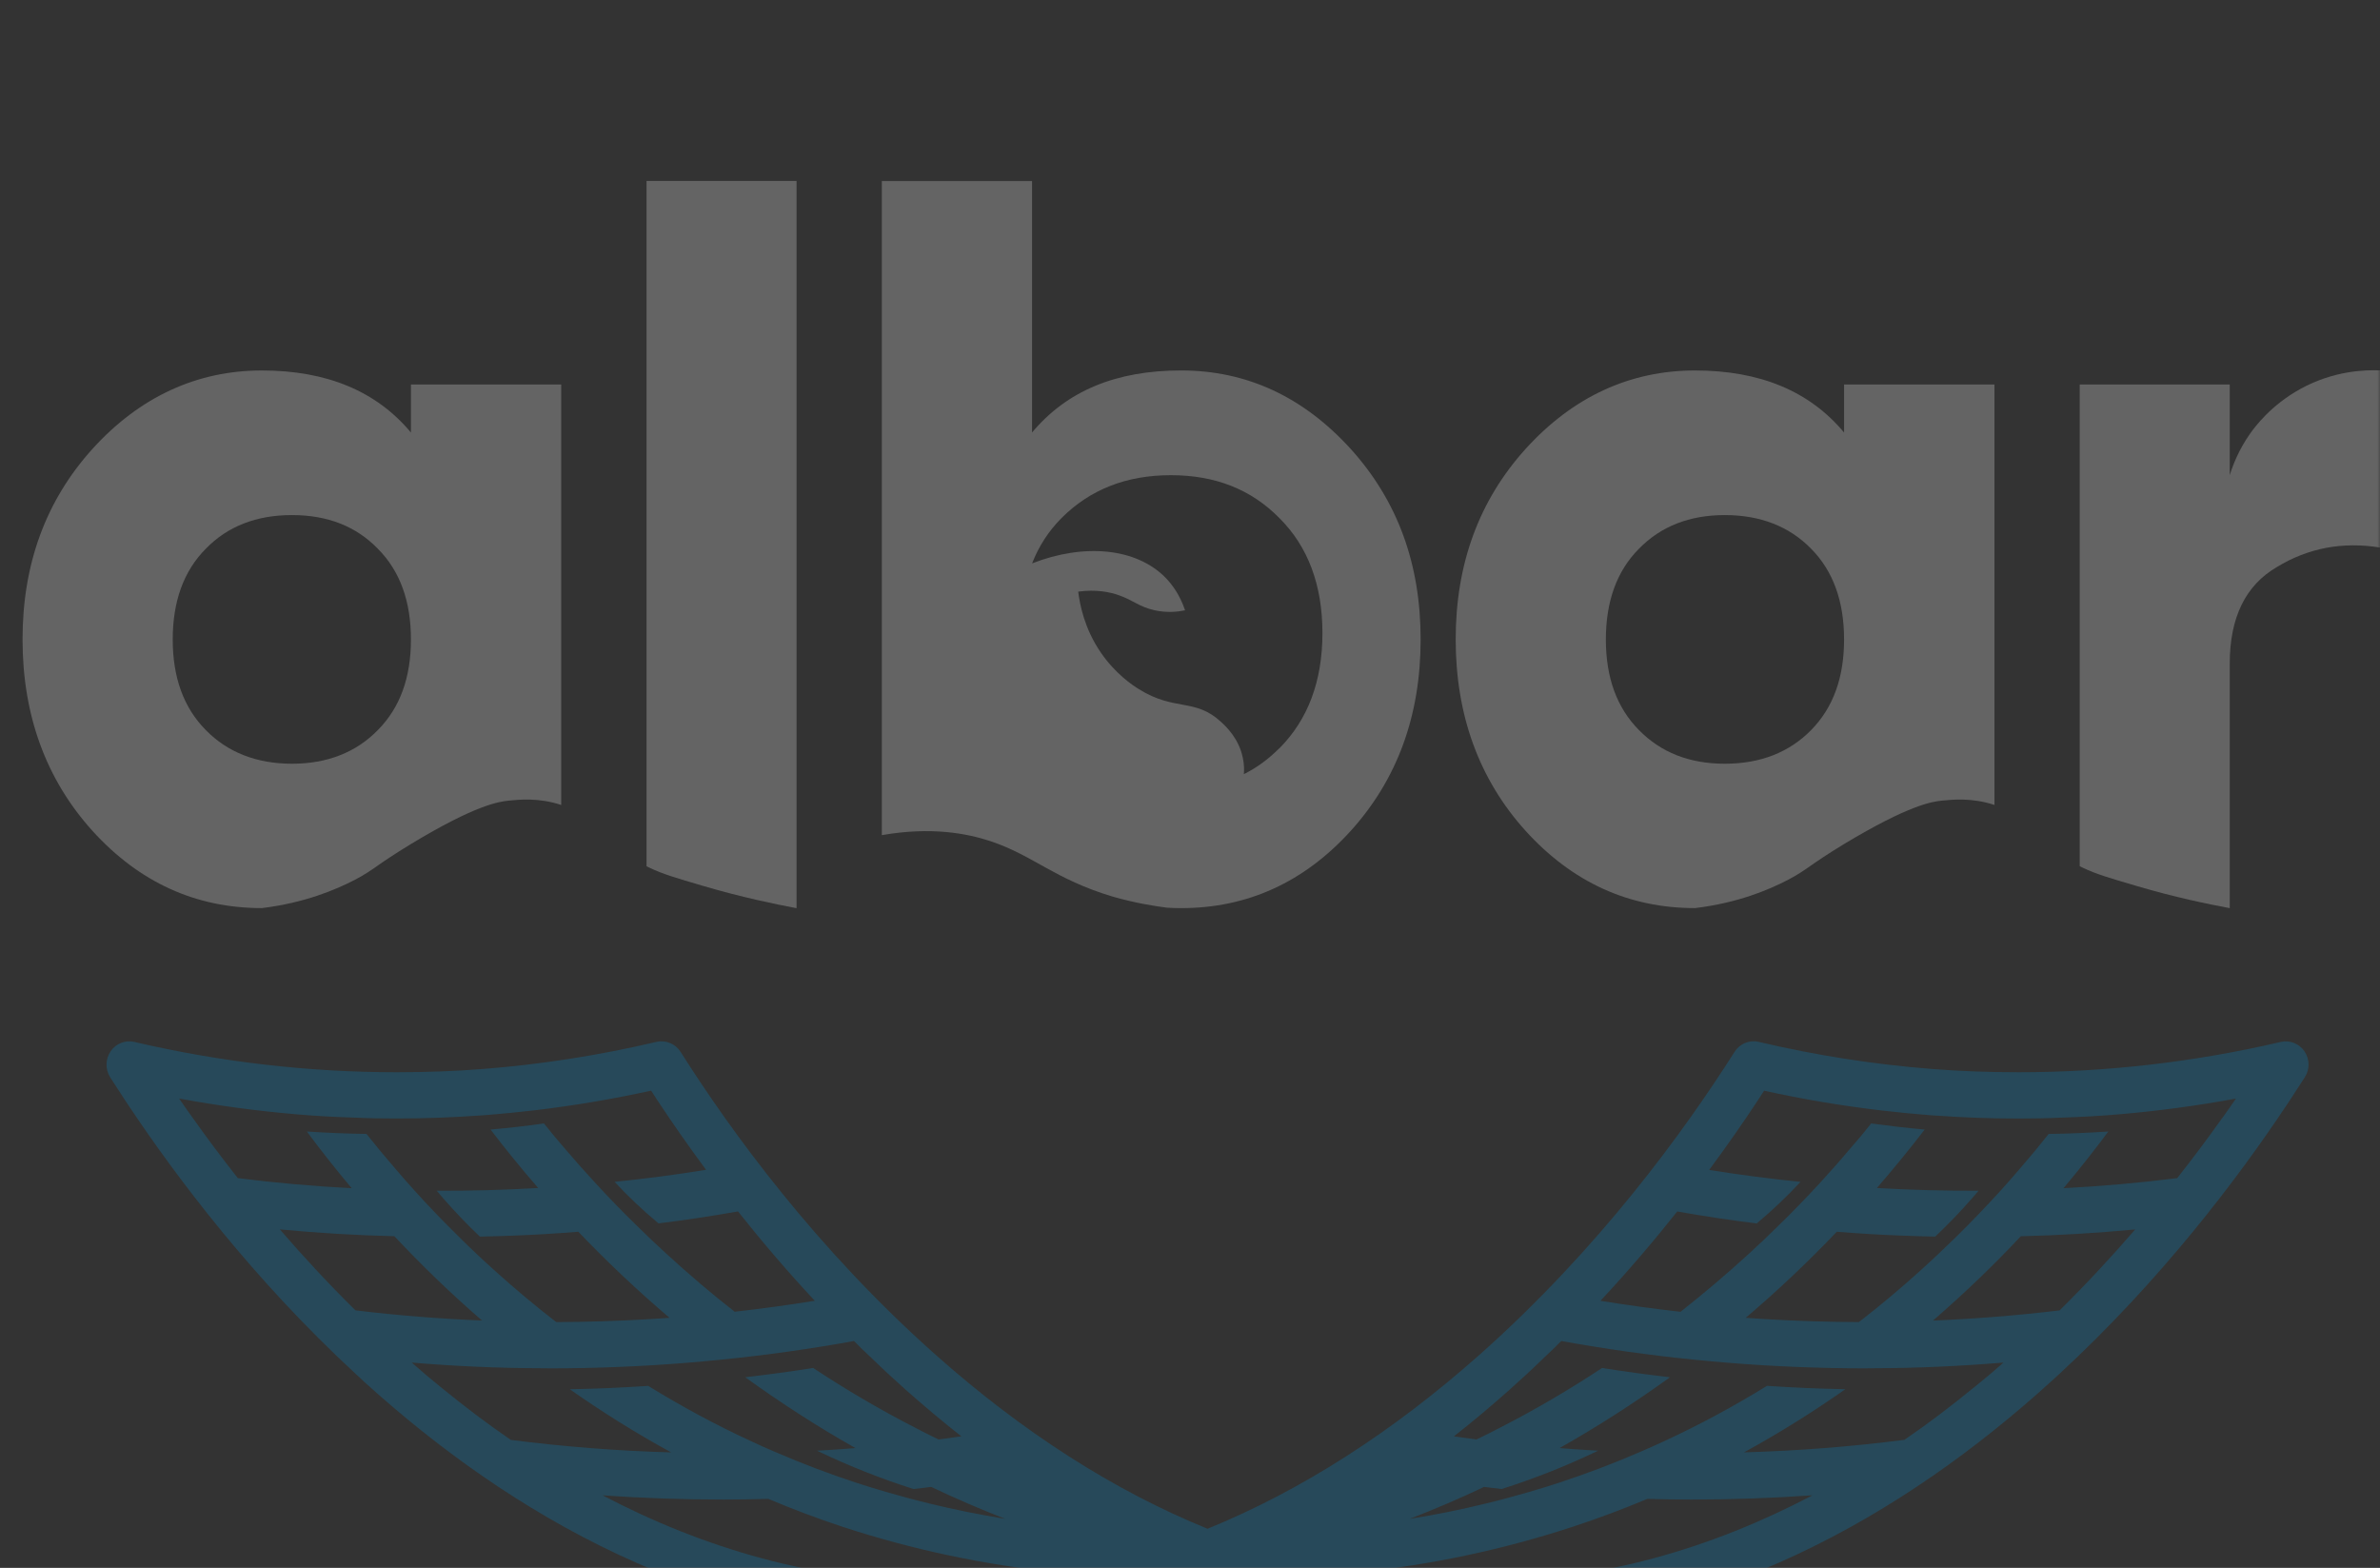 <svg width="463" height="305" viewBox="0 0 463 305" fill="none" xmlns="http://www.w3.org/2000/svg">
<rect x="0" y="0" width="463" height="305" fill="#333333" stroke="none"/>
<g opacity="0.24" clip-path="url(#clip0_1_22)">
<mask id="mask0_1_22" style="mask-type:luminance" maskUnits="userSpaceOnUse" x="0" y="0" width="463" height="352">
<path d="M463 0H0V352H463V0Z" fill="white"/>
</mask>
<g mask="url(#mask0_1_22)">
<path d="M448.303 204.494C447.266 203.011 445.445 202.289 443.699 202.689C426.947 206.602 409.773 208.583 392.695 208.583C386.785 208.583 381.278 208.378 375.857 207.949C364.575 207.07 353.244 205.294 342.134 202.679C340.301 202.25 338.42 203.04 337.423 204.641C327.598 220.127 311.048 242.921 287.83 263.539C270.877 278.595 253.089 289.983 234.918 297.389C216.727 290.002 198.939 278.595 182.006 263.539C158.787 242.921 142.218 220.127 132.413 204.641C131.396 203.04 129.515 202.259 127.702 202.679C116.592 205.294 105.242 207.07 93.978 207.949C88.538 208.378 83.022 208.583 77.141 208.583C60.034 208.583 42.889 206.602 26.137 202.689C24.391 202.279 22.549 203.001 21.532 204.494C20.496 206.006 20.448 207.987 21.417 209.539C22.328 210.954 23.297 212.467 24.334 214.037C24.554 214.379 24.756 214.691 24.996 215.023C34.446 229.221 49.355 248.941 69.168 267.237C69.763 267.774 70.3 268.272 70.895 268.857L70.914 268.877H70.933C99.121 294.423 136.989 316.798 183.128 316.798C200.609 316.798 218.022 313.509 234.908 307.05C251.794 313.509 269.208 316.798 286.688 316.798C332.808 316.798 370.667 294.452 398.864 268.877C399.459 268.34 400.064 267.774 400.659 267.237C420.461 248.941 435.361 229.221 444.801 215.023C445.04 214.682 445.242 214.369 445.463 214.037C446.499 212.467 447.478 210.954 448.382 209.539C449.379 207.987 449.33 206.006 448.294 204.494H448.303ZM34.849 213.696C42.285 215.072 49.768 216.077 57.261 216.731C61.108 217.072 64.984 217.296 68.832 217.404C71.595 217.541 74.368 217.579 77.131 217.579C82.791 217.579 88.126 217.375 93.374 216.994C93.815 216.974 94.237 216.945 94.66 216.906C97.691 216.662 100.742 216.369 103.803 216.009C111.459 215.111 119.115 213.823 126.666 212.164C127.127 212.886 127.616 213.608 128.105 214.369C130.801 218.438 133.881 222.878 137.354 227.562C131.444 228.528 125.514 229.299 119.566 229.904C122.224 232.782 125.102 235.485 128.105 237.983C133.286 237.349 138.438 236.568 143.571 235.661C148.042 241.291 153.022 247.165 158.509 253.04C153.357 253.869 148.128 254.591 142.928 255.176C138.371 251.625 133.967 247.858 129.698 243.945C127.75 242.169 125.822 240.344 123.941 238.481C121.197 235.827 118.539 233.075 115.949 230.265C113.887 228.04 111.881 225.786 109.933 223.493C108.514 221.873 107.142 220.204 105.818 218.546C102.364 219.043 98.91 219.424 95.437 219.736C98.401 223.629 101.5 227.416 104.705 231.104C98.133 231.485 91.561 231.67 84.969 231.64C85.391 232.158 85.814 232.655 86.255 233.153C88.51 235.719 90.879 238.218 93.355 240.559C97.605 240.472 101.875 240.315 106.105 240.062C108.226 239.925 110.375 239.788 112.505 239.613C118.146 245.507 124.076 251.117 130.254 256.357C129.036 256.445 127.817 256.533 126.599 256.601C120.487 256.962 114.366 257.167 108.207 257.187C104.004 253.928 100.061 250.62 96.368 247.282C93.892 245.058 91.541 242.852 89.306 240.618C86.207 237.583 83.31 234.568 80.633 231.592C79.347 230.177 78.129 228.782 76.958 227.406C74.924 225.064 73.044 222.79 71.298 220.585C67.422 220.536 63.555 220.361 59.698 220.116C62.24 223.542 65.138 227.25 68.419 231.143C61.003 230.763 53.615 230.109 46.266 229.182C43.033 225.083 40.116 221.17 37.507 217.482C36.576 216.203 35.693 214.935 34.849 213.706V213.696ZM54.431 239.154C61.847 239.857 69.283 240.306 76.718 240.481C81.746 245.838 87.425 251.4 93.777 256.884C85.545 256.543 77.332 255.899 69.148 254.904C63.833 249.663 58.921 244.345 54.431 239.145V239.154ZM80.076 265.061C88.442 265.764 96.876 266.144 105.261 266.164C105.904 266.183 106.566 266.183 107.209 266.183C111.594 266.183 115.968 266.096 120.353 265.91C122.608 265.823 124.872 265.705 127.127 265.569C131.53 265.296 135.953 264.934 140.386 264.486C144.741 264.057 149.078 263.52 153.424 262.915C157.674 262.31 161.925 261.637 166.127 260.866C167.259 262.017 168.41 263.12 169.562 264.193C171.711 266.291 173.918 268.311 176.182 270.341C179.77 273.512 183.378 276.556 187.023 279.415C185.565 279.62 184.078 279.825 182.601 280.02H182.581C180.988 279.259 179.434 278.469 177.889 277.659C171.145 274.195 164.592 270.341 158.193 266.115C158.174 266.135 158.174 266.115 158.174 266.115C153.789 266.818 149.385 267.393 144.981 267.921C151.909 272.916 159.037 277.532 166.425 281.699C164.391 281.855 162.356 282.011 160.313 282.128C159.852 282.148 159.402 282.177 158.941 282.196C159.056 282.265 159.181 282.333 159.296 282.372C165.225 285.211 171.423 287.661 177.707 289.661C178.839 289.525 179.991 289.417 181.113 289.251H181.161C185.901 291.505 190.679 293.574 195.572 295.467C190.64 294.657 185.728 293.691 180.873 292.501C177.995 291.798 175.146 291.037 172.306 290.207C170.377 289.642 168.458 289.056 166.549 288.432C161.148 286.656 155.996 284.694 151.016 282.538H150.997C149.385 281.865 147.812 281.162 146.257 280.42C139.09 277.132 132.384 273.463 126.1 269.599C121.034 269.94 115.94 270.165 110.855 270.253C116.966 274.556 123.538 278.693 130.571 282.538C120.152 282.245 109.723 281.435 99.389 280.108H99.37C99.37 280.108 99.351 280.108 99.351 280.088C94.64 276.868 90.169 273.453 85.833 269.911C83.885 268.34 81.957 266.711 80.105 265.071L80.076 265.061ZM183.138 307.801C158.682 307.801 136.625 301.068 117.216 290.881C125.074 291.447 132.95 291.71 140.808 291.71C143.667 291.71 146.517 291.661 149.376 291.574H149.462C154.105 293.535 158.845 295.33 163.824 296.98C177.41 301.439 191.379 304.405 205.627 305.869C198.172 307.147 190.669 307.801 183.147 307.801H183.138ZM286.698 307.801C279.176 307.801 271.673 307.147 264.219 305.869C278.466 304.405 292.435 301.439 306.021 296.98C311 295.34 315.826 293.535 320.47 291.574C323.3 291.661 326.159 291.71 329.009 291.71C336.866 291.71 344.743 291.437 352.601 290.881C333.192 301.097 311.135 307.801 286.698 307.801ZM384.003 269.902C379.686 273.434 375.214 276.859 370.504 280.079C370.504 280.099 370.485 280.098 370.485 280.098H370.437C360.104 281.426 349.684 282.235 339.274 282.528C346.307 278.683 352.879 274.536 358.991 270.243C353.906 270.155 348.811 269.931 343.745 269.589C337.461 273.463 330.735 277.132 323.559 280.44C322.014 281.162 320.441 281.855 318.848 282.538C313.869 284.694 308.688 286.656 303.296 288.432C301.396 289.066 299.468 289.651 297.54 290.207C294.709 291.037 291.85 291.808 288.972 292.501C284.107 293.691 279.195 294.686 274.235 295.467C279.128 293.574 283.973 291.505 288.703 289.251C289.835 289.388 290.987 289.525 292.138 289.661C298.422 287.661 304.62 285.202 310.549 282.372C310.664 282.323 310.789 282.255 310.904 282.196C310.444 282.177 309.993 282.148 309.532 282.128C307.469 282.011 305.435 281.855 303.382 281.699C310.77 277.532 317.947 272.916 324.873 267.921C320.47 267.403 316.066 266.818 311.662 266.115C305.263 270.35 298.691 274.195 291.946 277.659C290.402 278.469 288.828 279.259 287.235 280.02C285.777 279.815 284.319 279.611 282.832 279.415C286.487 276.556 290.094 273.521 293.673 270.341C295.928 268.311 298.144 266.291 300.293 264.193C301.444 263.11 302.596 262.007 303.728 260.866C307.93 261.626 312.161 262.31 316.431 262.915C320.767 263.52 325.104 264.066 329.469 264.486C333.892 264.934 338.325 265.296 342.728 265.569C344.983 265.705 347.219 265.813 349.473 265.91C353.858 266.086 358.233 266.183 362.617 266.183C363.26 266.183 363.922 266.183 364.565 266.164C372.969 266.144 381.384 265.754 389.75 265.061C387.889 266.73 385.97 268.321 384.022 269.902H384.003ZM400.659 254.913C392.474 255.899 384.262 256.552 376.03 256.894C382.382 251.4 388.09 245.868 393.117 240.491C400.553 240.315 407.969 239.857 415.376 239.164C410.886 244.365 405.974 249.673 400.659 254.923V254.913ZM432.31 217.482C429.7 221.17 426.774 225.093 423.55 229.182C416.201 230.109 408.814 230.752 401.426 231.143C404.698 227.25 407.604 223.532 410.147 220.116C406.3 220.361 402.424 220.546 398.548 220.585C396.802 222.79 394.921 225.064 392.887 227.406C391.717 228.782 390.479 230.177 389.212 231.592C386.516 234.539 383.638 237.583 380.539 240.618C378.285 242.823 375.934 245.048 373.459 247.282C369.765 250.61 365.822 253.947 361.619 257.187C355.469 257.167 349.358 256.962 343.256 256.601C342.038 256.533 340.819 256.445 339.601 256.357C345.779 251.117 351.708 245.507 357.321 239.613C359.47 239.788 361.591 239.925 363.72 240.062C367.952 240.306 372.192 240.472 376.471 240.559C378.947 238.218 381.336 235.739 383.6 233.153C384.041 232.655 384.463 232.168 384.905 231.64C378.313 231.66 371.693 231.485 365.121 231.104C368.326 227.416 371.425 223.629 374.418 219.736C370.945 219.424 367.472 219.014 364.018 218.546C362.694 220.214 361.341 221.853 359.902 223.473C357.974 225.766 355.959 228.04 353.906 230.275C351.315 233.085 348.639 235.837 345.913 238.491C344.033 240.355 342.105 242.179 340.157 243.955C335.888 247.868 331.465 251.605 326.926 255.187C321.726 254.601 316.507 253.879 311.345 253.049C316.834 247.175 321.813 241.301 326.284 235.671C331.398 236.568 336.55 237.359 341.731 237.993H341.75C344.762 235.475 347.612 232.773 350.27 229.913C344.34 229.308 338.411 228.538 332.501 227.591C335.955 222.907 339.054 218.458 341.75 214.379C342.239 213.618 342.719 212.896 343.189 212.173C350.74 213.842 358.367 215.121 366.023 216.018C369.074 216.379 372.135 216.672 375.186 216.916C375.608 216.965 376.03 216.984 376.471 217.004C381.719 217.384 387.044 217.589 392.714 217.589C395.477 217.589 398.25 217.541 401.014 217.413H401.033C404.88 217.296 408.737 217.072 412.584 216.74C420.087 216.086 427.561 215.072 434.977 213.706C434.133 214.945 433.25 216.203 432.319 217.482H432.31Z" fill="#0090D6"/>
<path d="M262.742 87.306C253.502 77.158 242.498 72.064 229.766 72.064C217.035 72.064 207.517 76.075 200.772 84.135V35.209H171.549V162.462C181.19 160.774 188.137 162.14 192.656 163.623C201.032 166.414 205.099 171.009 216.449 174.415C220.795 175.664 224.518 176.249 227.003 176.572C227.886 176.63 228.807 176.66 229.776 176.66C242.642 176.66 253.656 171.654 262.751 161.652C271.847 151.591 276.366 139.17 276.366 124.396C276.366 109.623 271.847 97.376 262.751 87.316L262.742 87.306ZM248.84 145.59C246.777 147.659 244.494 149.347 241.98 150.596C242.037 149.864 242.066 148.732 241.778 147.425C241.011 143.697 238.574 141.375 237.519 140.418C232.452 135.735 228.567 138.438 221.535 134.047C220.393 133.344 216.958 131.08 214.099 126.865C210.952 122.239 210.069 117.615 209.753 115.087C213.302 114.619 215.903 115.175 217.649 115.789C220.422 116.746 221.592 118.034 224.537 118.697C226.965 119.254 229.114 119.02 230.544 118.727C229.517 115.702 228.03 113.721 226.802 112.443C221.083 106.568 210.933 105.641 200.782 109.593C202.096 106.217 204.015 103.28 206.529 100.753C212.132 95.171 219.193 92.439 227.78 92.439C236.367 92.439 243.361 95.171 248.859 100.753C254.433 106.276 257.264 113.78 257.264 123.147C257.264 132.515 254.433 140.019 248.859 145.6L248.84 145.59Z" fill="white"/>
<path d="M79.942 74.8V84.138C73.226 76.078 63.526 72.067 50.949 72.067C38.37 72.067 27.212 77.161 18.002 87.309C8.906 97.37 4.387 109.733 4.387 124.389C4.387 139.046 8.906 151.585 18.002 161.645C27.097 171.647 38.073 176.653 50.949 176.653C59.238 175.638 65.215 173.13 69.139 171.1C72.996 169.031 72.938 168.456 79.952 164.182C92.51 156.59 97.029 155.946 98.939 155.751C100.973 155.546 104.801 155.136 109.176 156.59V74.8H79.952H79.942ZM73.505 142.022C69.273 146.354 63.67 148.569 56.801 148.569C49.931 148.569 44.271 146.354 40.04 142.022C35.722 137.66 33.602 131.786 33.602 124.399C33.602 117.012 35.722 111.08 40.04 106.747C44.271 102.385 49.874 100.199 56.801 100.199C63.728 100.199 69.273 102.385 73.505 106.747C77.822 111.08 79.942 116.983 79.942 124.399C79.942 131.815 77.822 137.66 73.505 142.022Z" fill="white"/>
<path d="M125.774 168.503C125.947 168.591 126.177 168.727 126.398 168.815C128.931 170.035 131.54 170.796 136.779 172.338C144.32 174.553 150.662 175.86 154.96 176.67V35.2H125.774V168.503Z" fill="white"/>
<path d="M358.742 74.8V84.138C352.026 76.078 342.355 72.067 329.748 72.067C317.141 72.067 306.012 77.161 296.801 87.309C287.706 97.37 283.187 109.733 283.187 124.389C283.187 139.046 287.706 151.585 296.801 161.645C305.897 171.647 316.872 176.653 329.748 176.653C338.095 175.638 344.043 173.13 347.939 171.1C351.795 169.031 351.738 168.456 358.751 164.182C371.368 156.59 375.848 155.946 377.738 155.751C379.83 155.546 383.6 155.136 388.004 156.59V74.8H358.751H358.742ZM352.333 142.022C348.073 146.354 342.47 148.569 335.543 148.569C328.616 148.569 323.099 146.354 318.839 142.022C314.522 137.66 312.402 131.786 312.402 124.399C312.402 117.012 314.522 111.08 318.839 106.747C323.099 102.385 328.674 100.199 335.543 100.199C342.412 100.199 348.073 102.385 352.333 106.747C356.622 111.08 358.742 116.983 358.742 124.399C358.742 131.815 356.622 137.66 352.333 142.022Z" fill="white"/>
<path d="M447.535 75.65C441.759 78.821 438.604 83.105 437.702 84.393C435.553 87.457 434.402 90.394 433.769 92.443V74.801H404.583V168.496C404.755 168.584 404.986 168.721 405.206 168.809C407.739 170.028 410.349 170.789 415.587 172.331C423.08 174.546 429.422 175.854 433.769 176.663V129.113C433.769 120.136 436.829 113.862 442.95 110.3C449.022 106.602 455.72 105.333 463.004 106.514V72.049C460.103 71.932 454.004 72.098 447.544 75.64L447.535 75.65Z" fill="white"/>
</g>
</g>
<defs>
<clipPath id="clip0_1_22">
<rect width="463" height="352" fill="white"/>
</clipPath>
</defs>
</svg>
